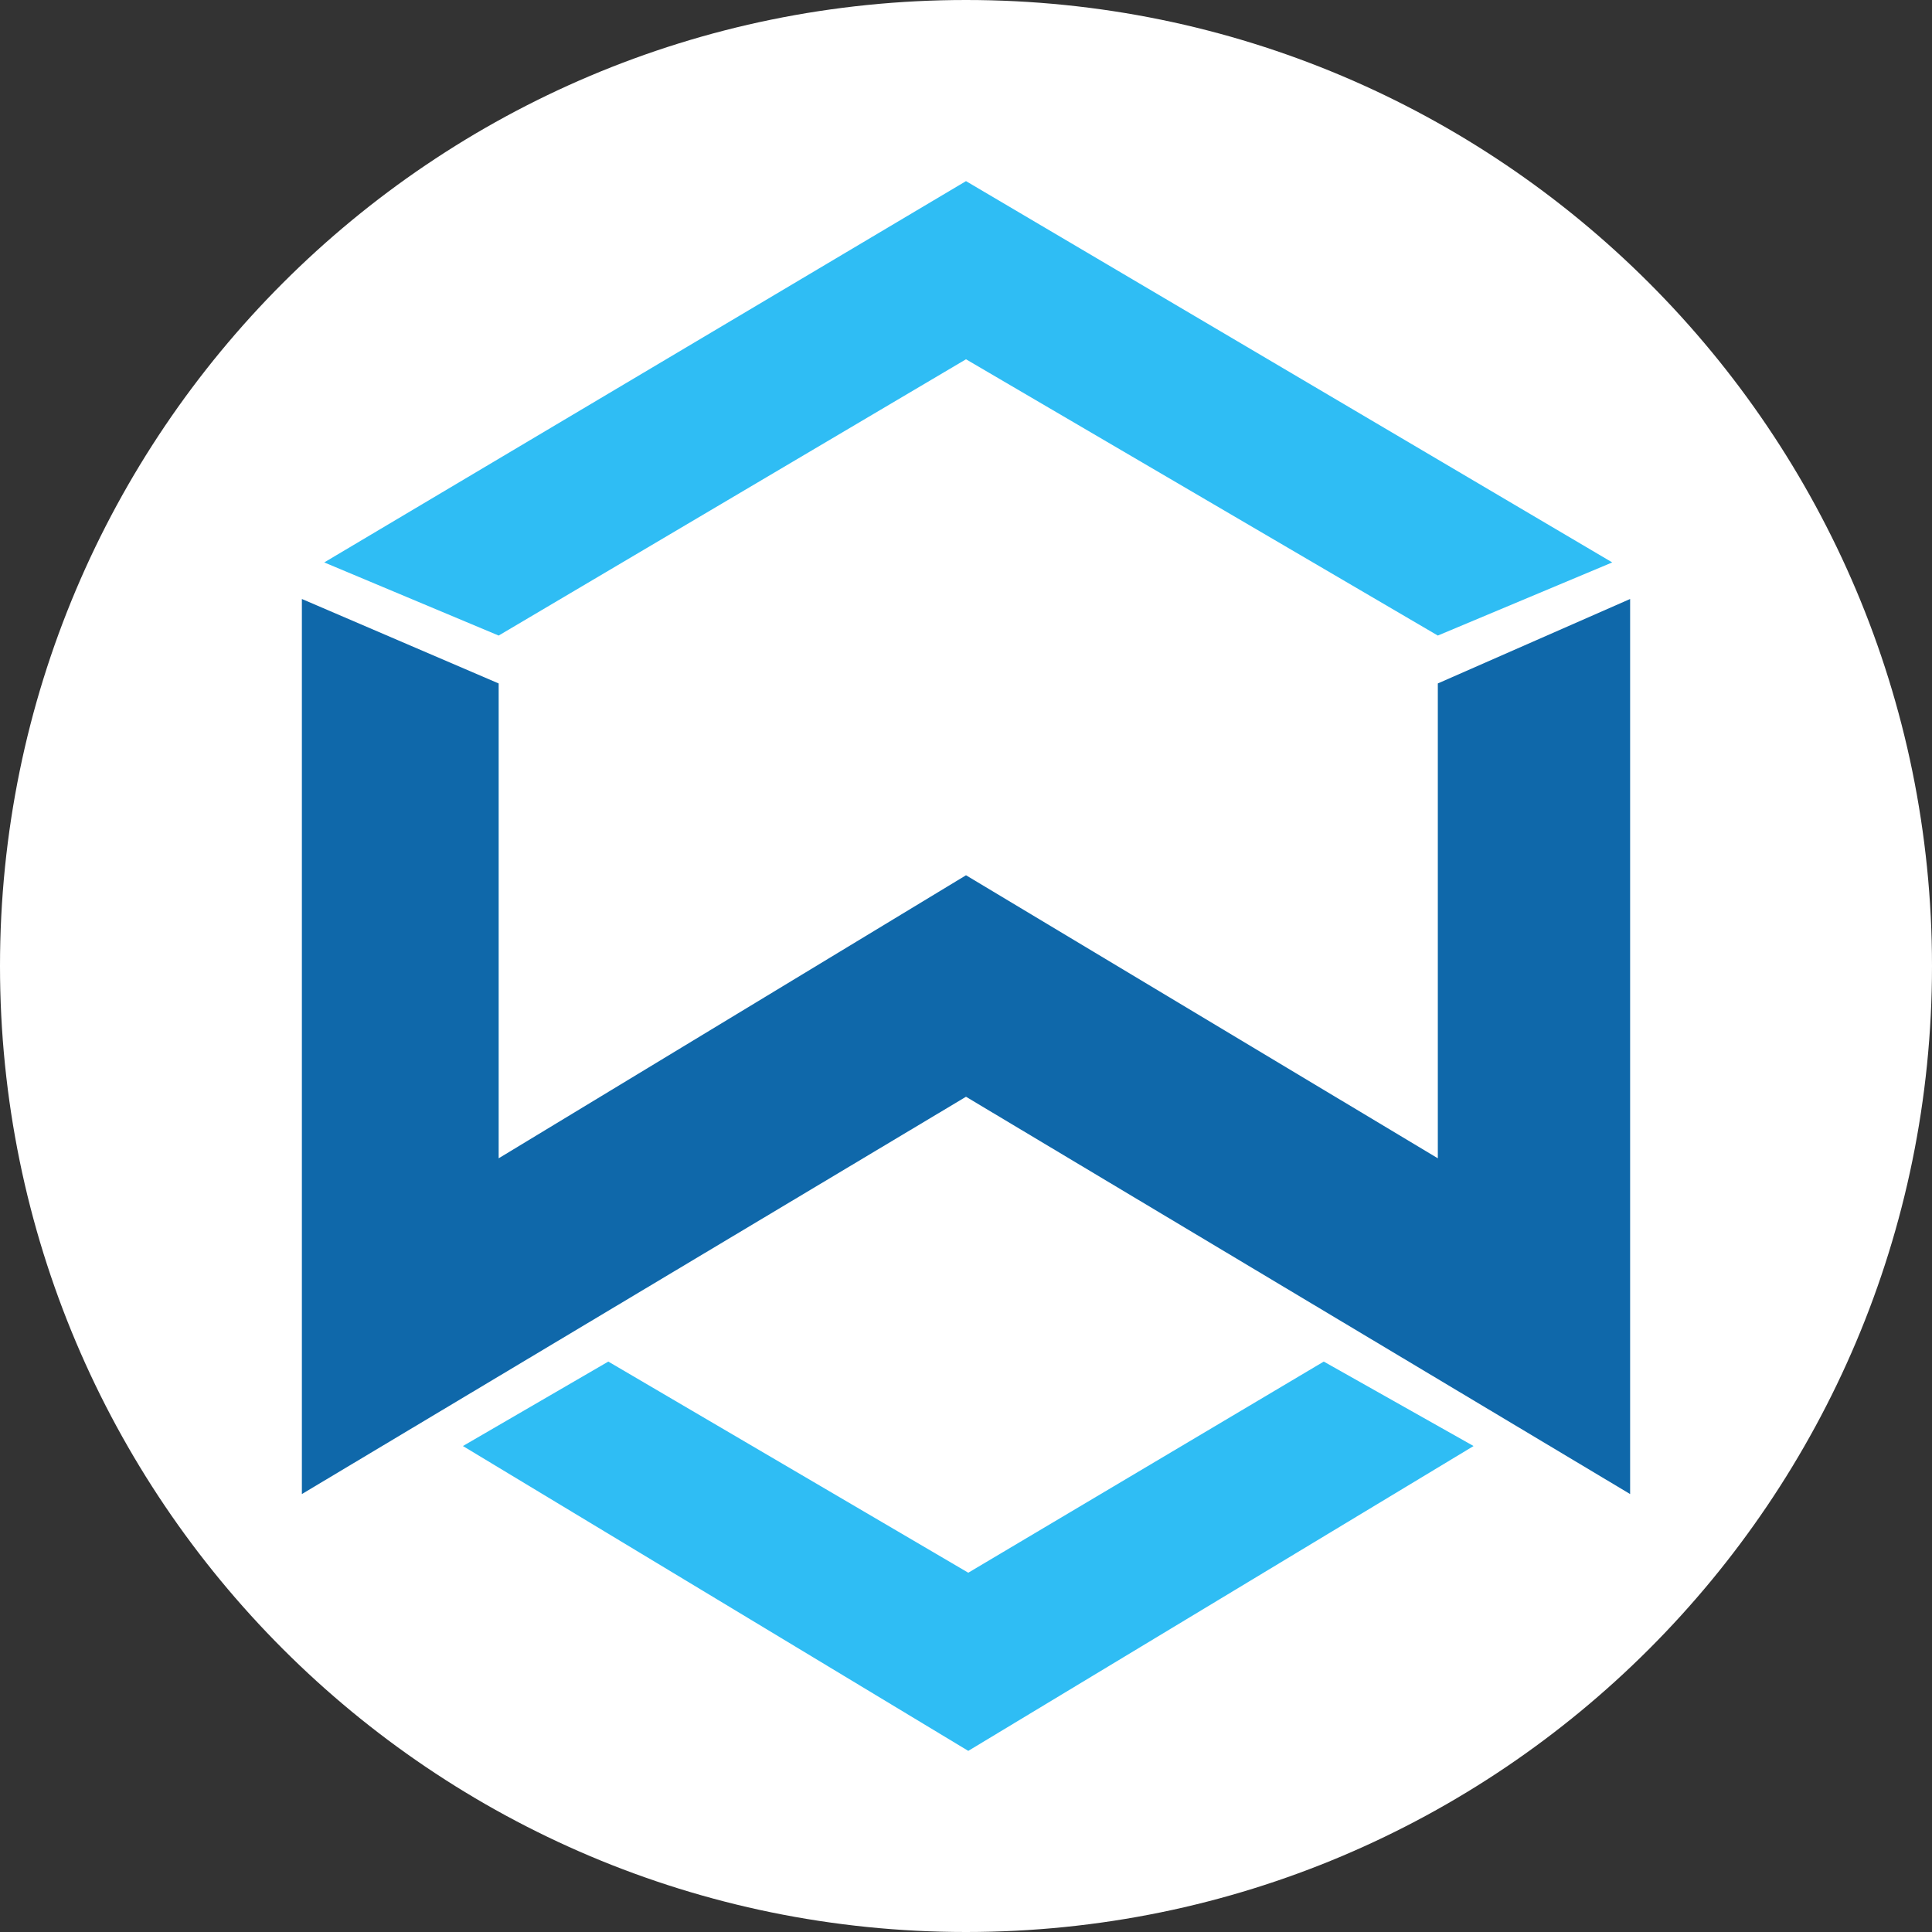 <svg width="28" height="28" viewBox="0 0 28 28" fill="none" xmlns="http://www.w3.org/2000/svg">
<rect x="0" y="0" width="28" height="28" fill="#333333" stroke="none"/>
<path d="M14 28C21.732 28 28 21.732 28 14C28 6.268 21.732 0 14 0C6.268 0 0 6.268 0 14C0 21.732 6.268 28 14 28Z" fill="white"/>
<path fill-rule="evenodd" clip-rule="evenodd" d="M6.709 20.957L8.816 19.733L14.033 22.793L19.185 19.733L21.356 20.957L14.033 25.375L6.709 20.957Z" fill="#2FBDF4"/>
<path fill-rule="evenodd" clip-rule="evenodd" d="M4.375 8.681L7.227 9.905V16.787L14 12.685L20.838 16.787V9.905L23.625 8.681V21.653L14 15.895L4.375 21.653V8.681Z" fill="#0F68AA"/>
<path fill-rule="evenodd" clip-rule="evenodd" d="M4.699 8.151L14 2.625L23.366 8.151L20.838 9.211L14 5.207L7.227 9.211L4.699 8.151Z" fill="#2FBDF4"/>
</svg>
